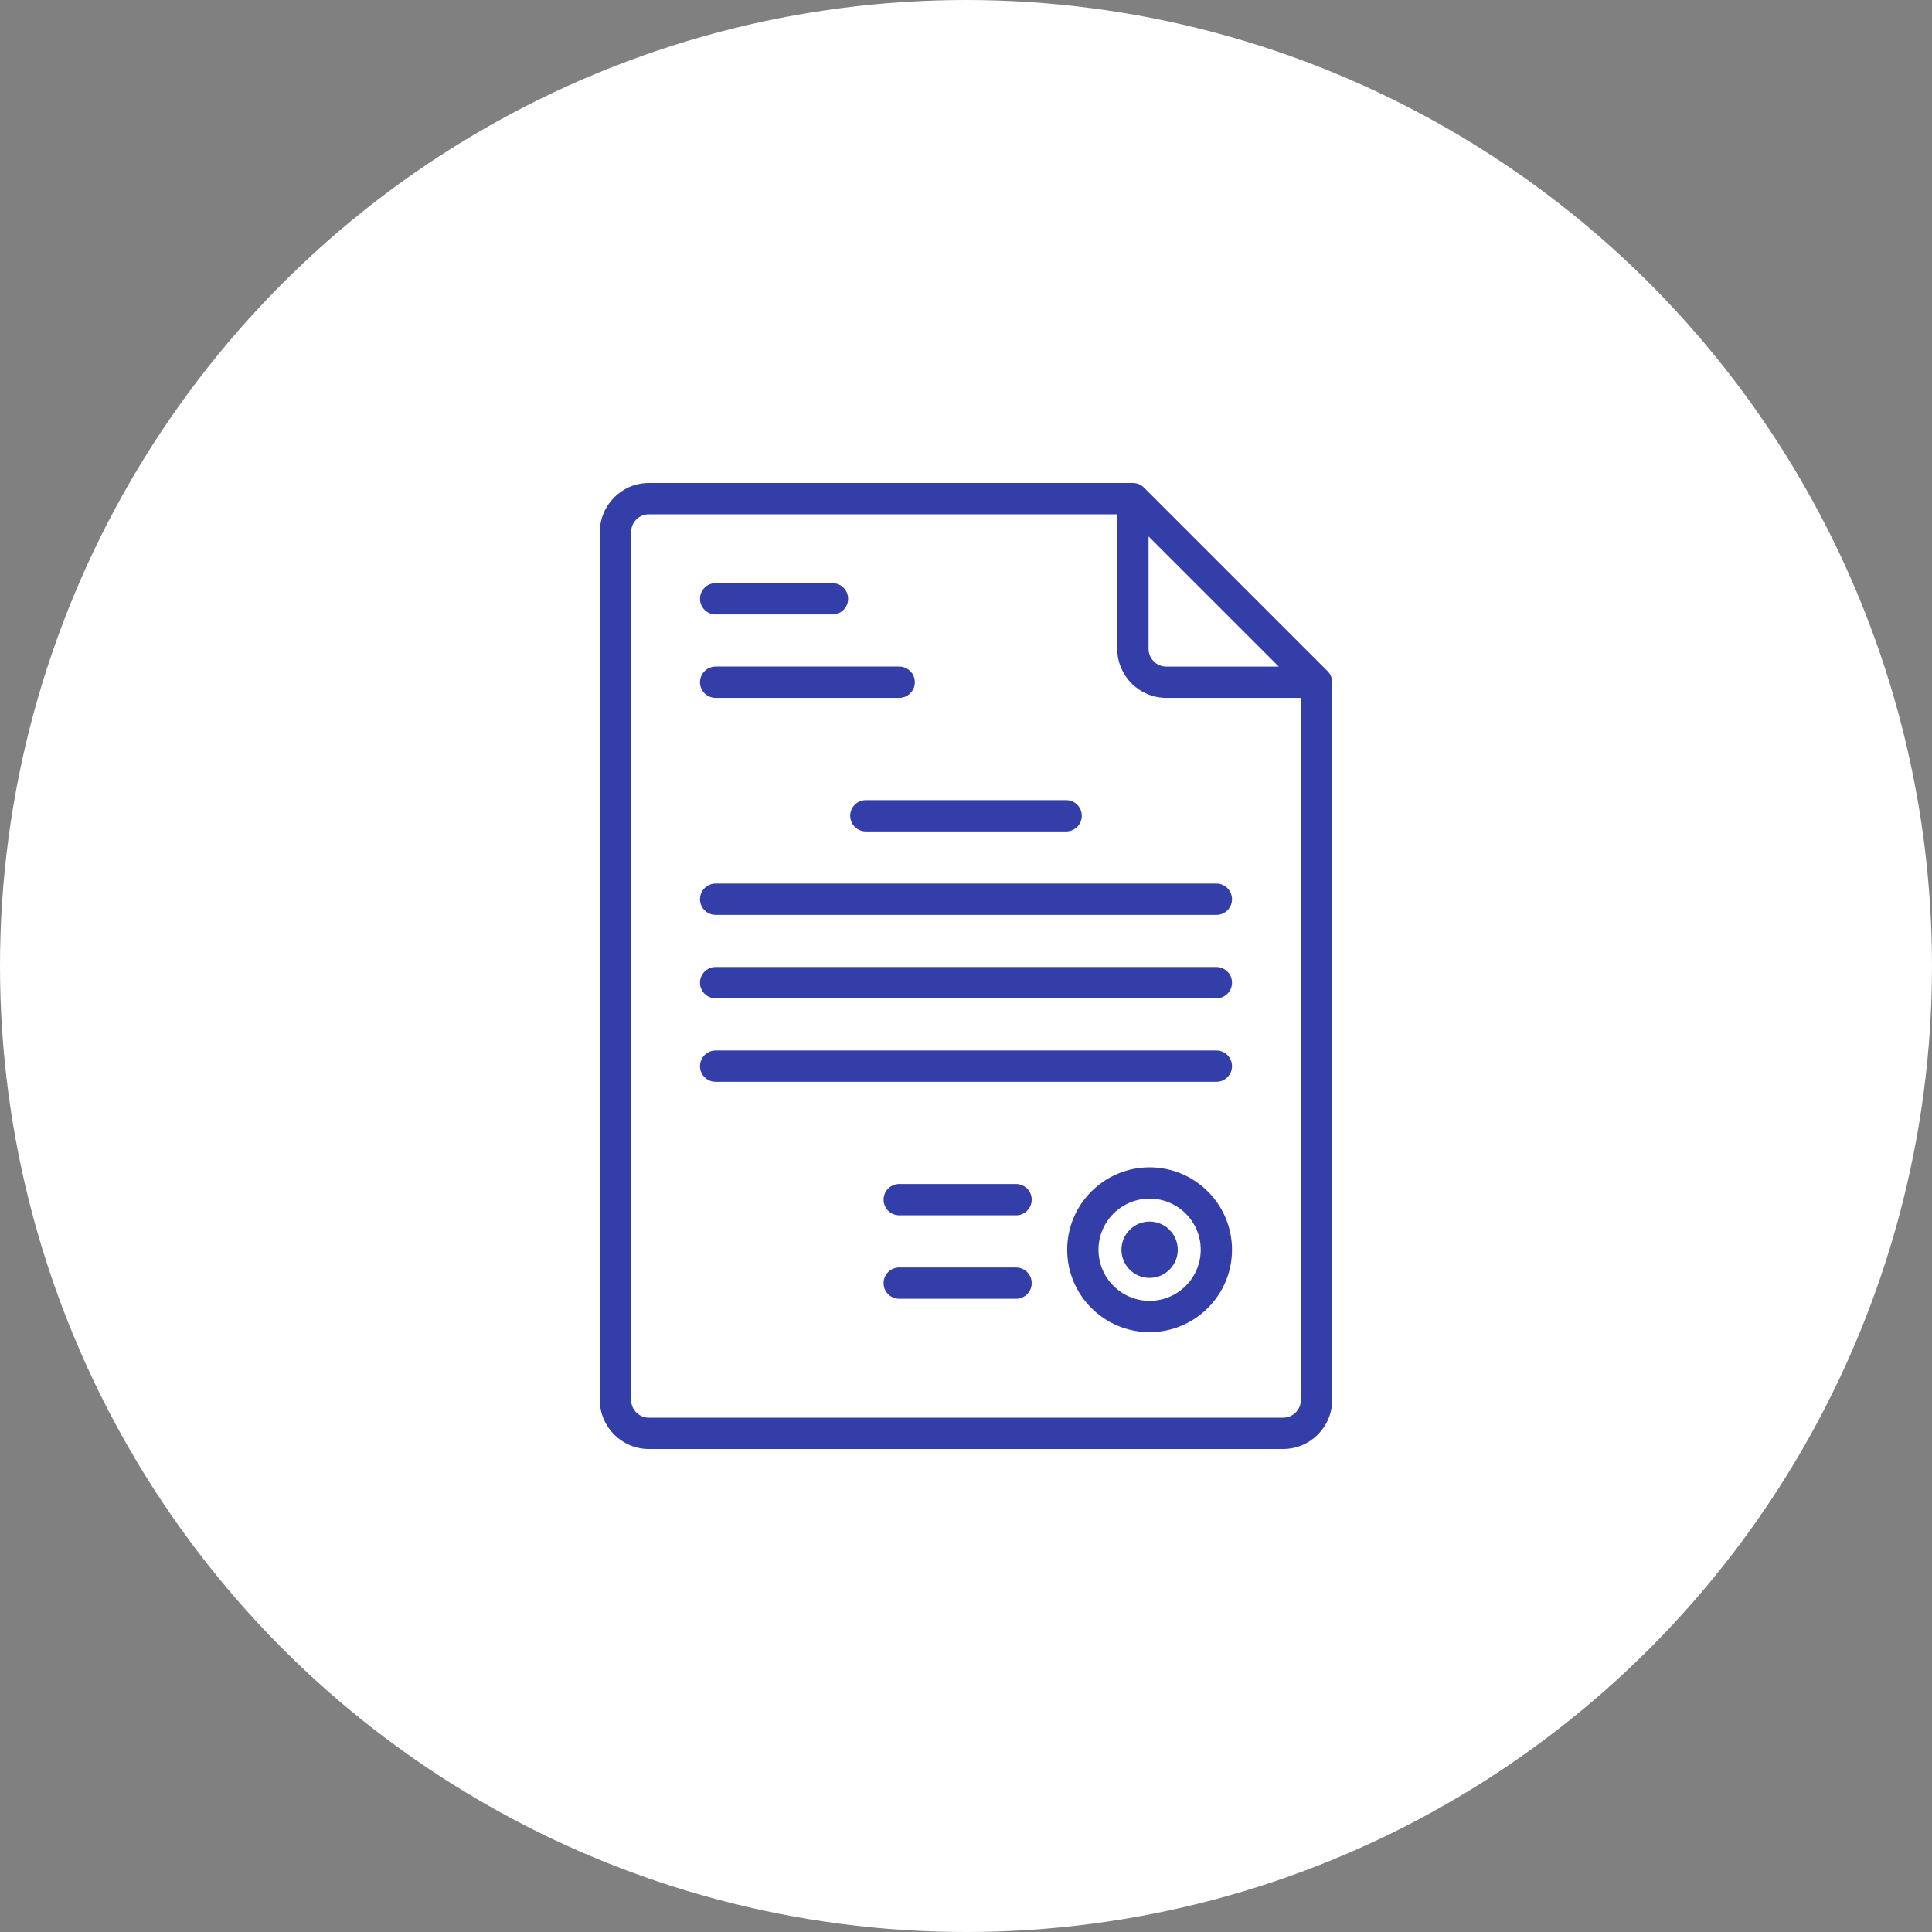 <svg width="80" height="80" viewBox="0 0 80 80" fill="none" xmlns="http://www.w3.org/2000/svg">
<rect x="0" y="0" width="80" height="80" fill="#808080" stroke="none"/>
<circle cx="40" cy="40" r="40" fill="white"/>
<path d="M54.972 27.792L47.37 20.19C47.248 20.068 47.083 20 46.911 20H26.868C25.749 20 24.838 20.911 24.838 22.03V57.97C24.838 59.089 25.749 60 26.868 60H53.132C54.251 60 55.162 59.089 55.162 57.97V28.25C55.162 28.079 55.094 27.914 54.972 27.792ZM47.559 22.212L52.95 27.603H48.294C47.889 27.603 47.559 27.273 47.559 26.868V22.212ZM53.132 58.704H26.868C26.463 58.704 26.134 58.375 26.134 57.97V22.03C26.134 21.625 26.463 21.296 26.868 21.296H46.263V26.868C46.263 27.988 47.174 28.898 48.294 28.898H53.866V57.97C53.866 58.375 53.537 58.704 53.132 58.704Z" fill="#343EA8"/>
<path d="M29.633 25.443H34.471C34.829 25.443 35.119 25.153 35.119 24.795C35.119 24.437 34.829 24.147 34.471 24.147H29.633C29.275 24.147 28.985 24.437 28.985 24.795C28.985 25.153 29.275 25.443 29.633 25.443Z" fill="#343EA8"/>
<path d="M29.633 28.898H37.235C37.593 28.898 37.883 28.608 37.883 28.25C37.883 27.893 37.593 27.602 37.235 27.602H29.633C29.275 27.602 28.985 27.893 28.985 28.25C28.985 28.608 29.275 28.898 29.633 28.898Z" fill="#343EA8"/>
<path d="M35.205 33.78C35.205 34.138 35.495 34.428 35.853 34.428H44.147C44.505 34.428 44.795 34.138 44.795 33.78C44.795 33.422 44.505 33.132 44.147 33.132H35.853C35.495 33.132 35.205 33.422 35.205 33.78Z" fill="#343EA8"/>
<path d="M50.367 36.587H29.633C29.275 36.587 28.985 36.878 28.985 37.236C28.985 37.593 29.275 37.883 29.633 37.883H50.367C50.725 37.883 51.015 37.593 51.015 37.236C51.015 36.878 50.725 36.587 50.367 36.587Z" fill="#343EA8"/>
<path d="M42.073 49.028H37.235C36.877 49.028 36.587 49.318 36.587 49.676C36.587 50.034 36.877 50.324 37.235 50.324H42.073C42.431 50.324 42.721 50.034 42.721 49.676C42.721 49.318 42.431 49.028 42.073 49.028Z" fill="#343EA8"/>
<path d="M42.073 52.484H37.235C36.877 52.484 36.587 52.774 36.587 53.132C36.587 53.49 36.877 53.78 37.235 53.78H42.073C42.431 53.78 42.721 53.49 42.721 53.132C42.721 52.774 42.431 52.484 42.073 52.484Z" fill="#343EA8"/>
<path d="M50.367 40.043H29.633C29.275 40.043 28.985 40.333 28.985 40.691C28.985 41.049 29.275 41.339 29.633 41.339H50.367C50.725 41.339 51.015 41.049 51.015 40.691C51.015 40.333 50.725 40.043 50.367 40.043Z" fill="#343EA8"/>
<path d="M50.367 43.499H29.633C29.275 43.499 28.985 43.789 28.985 44.147C28.985 44.505 29.275 44.795 29.633 44.795H50.367C50.725 44.795 51.015 44.505 51.015 44.147C51.015 43.789 50.725 43.499 50.367 43.499Z" fill="#343EA8"/>
<path d="M47.602 48.337C45.721 48.337 44.19 49.868 44.19 51.749C44.19 53.631 45.721 55.162 47.602 55.162C49.484 55.162 51.015 53.631 51.015 51.749C51.015 49.868 49.484 48.337 47.602 48.337ZM47.602 53.866C46.435 53.866 45.486 52.916 45.486 51.749C45.486 50.582 46.435 49.633 47.602 49.633C48.77 49.633 49.719 50.582 49.719 51.749C49.719 52.916 48.77 53.866 47.602 53.866Z" fill="#343EA8"/>
<path d="M47.602 50.583C46.959 50.583 46.436 51.106 46.436 51.749C46.436 52.392 46.959 52.916 47.602 52.916C48.245 52.916 48.769 52.392 48.769 51.749C48.769 51.106 48.245 50.583 47.602 50.583Z" fill="#343EA8"/>
</svg>
